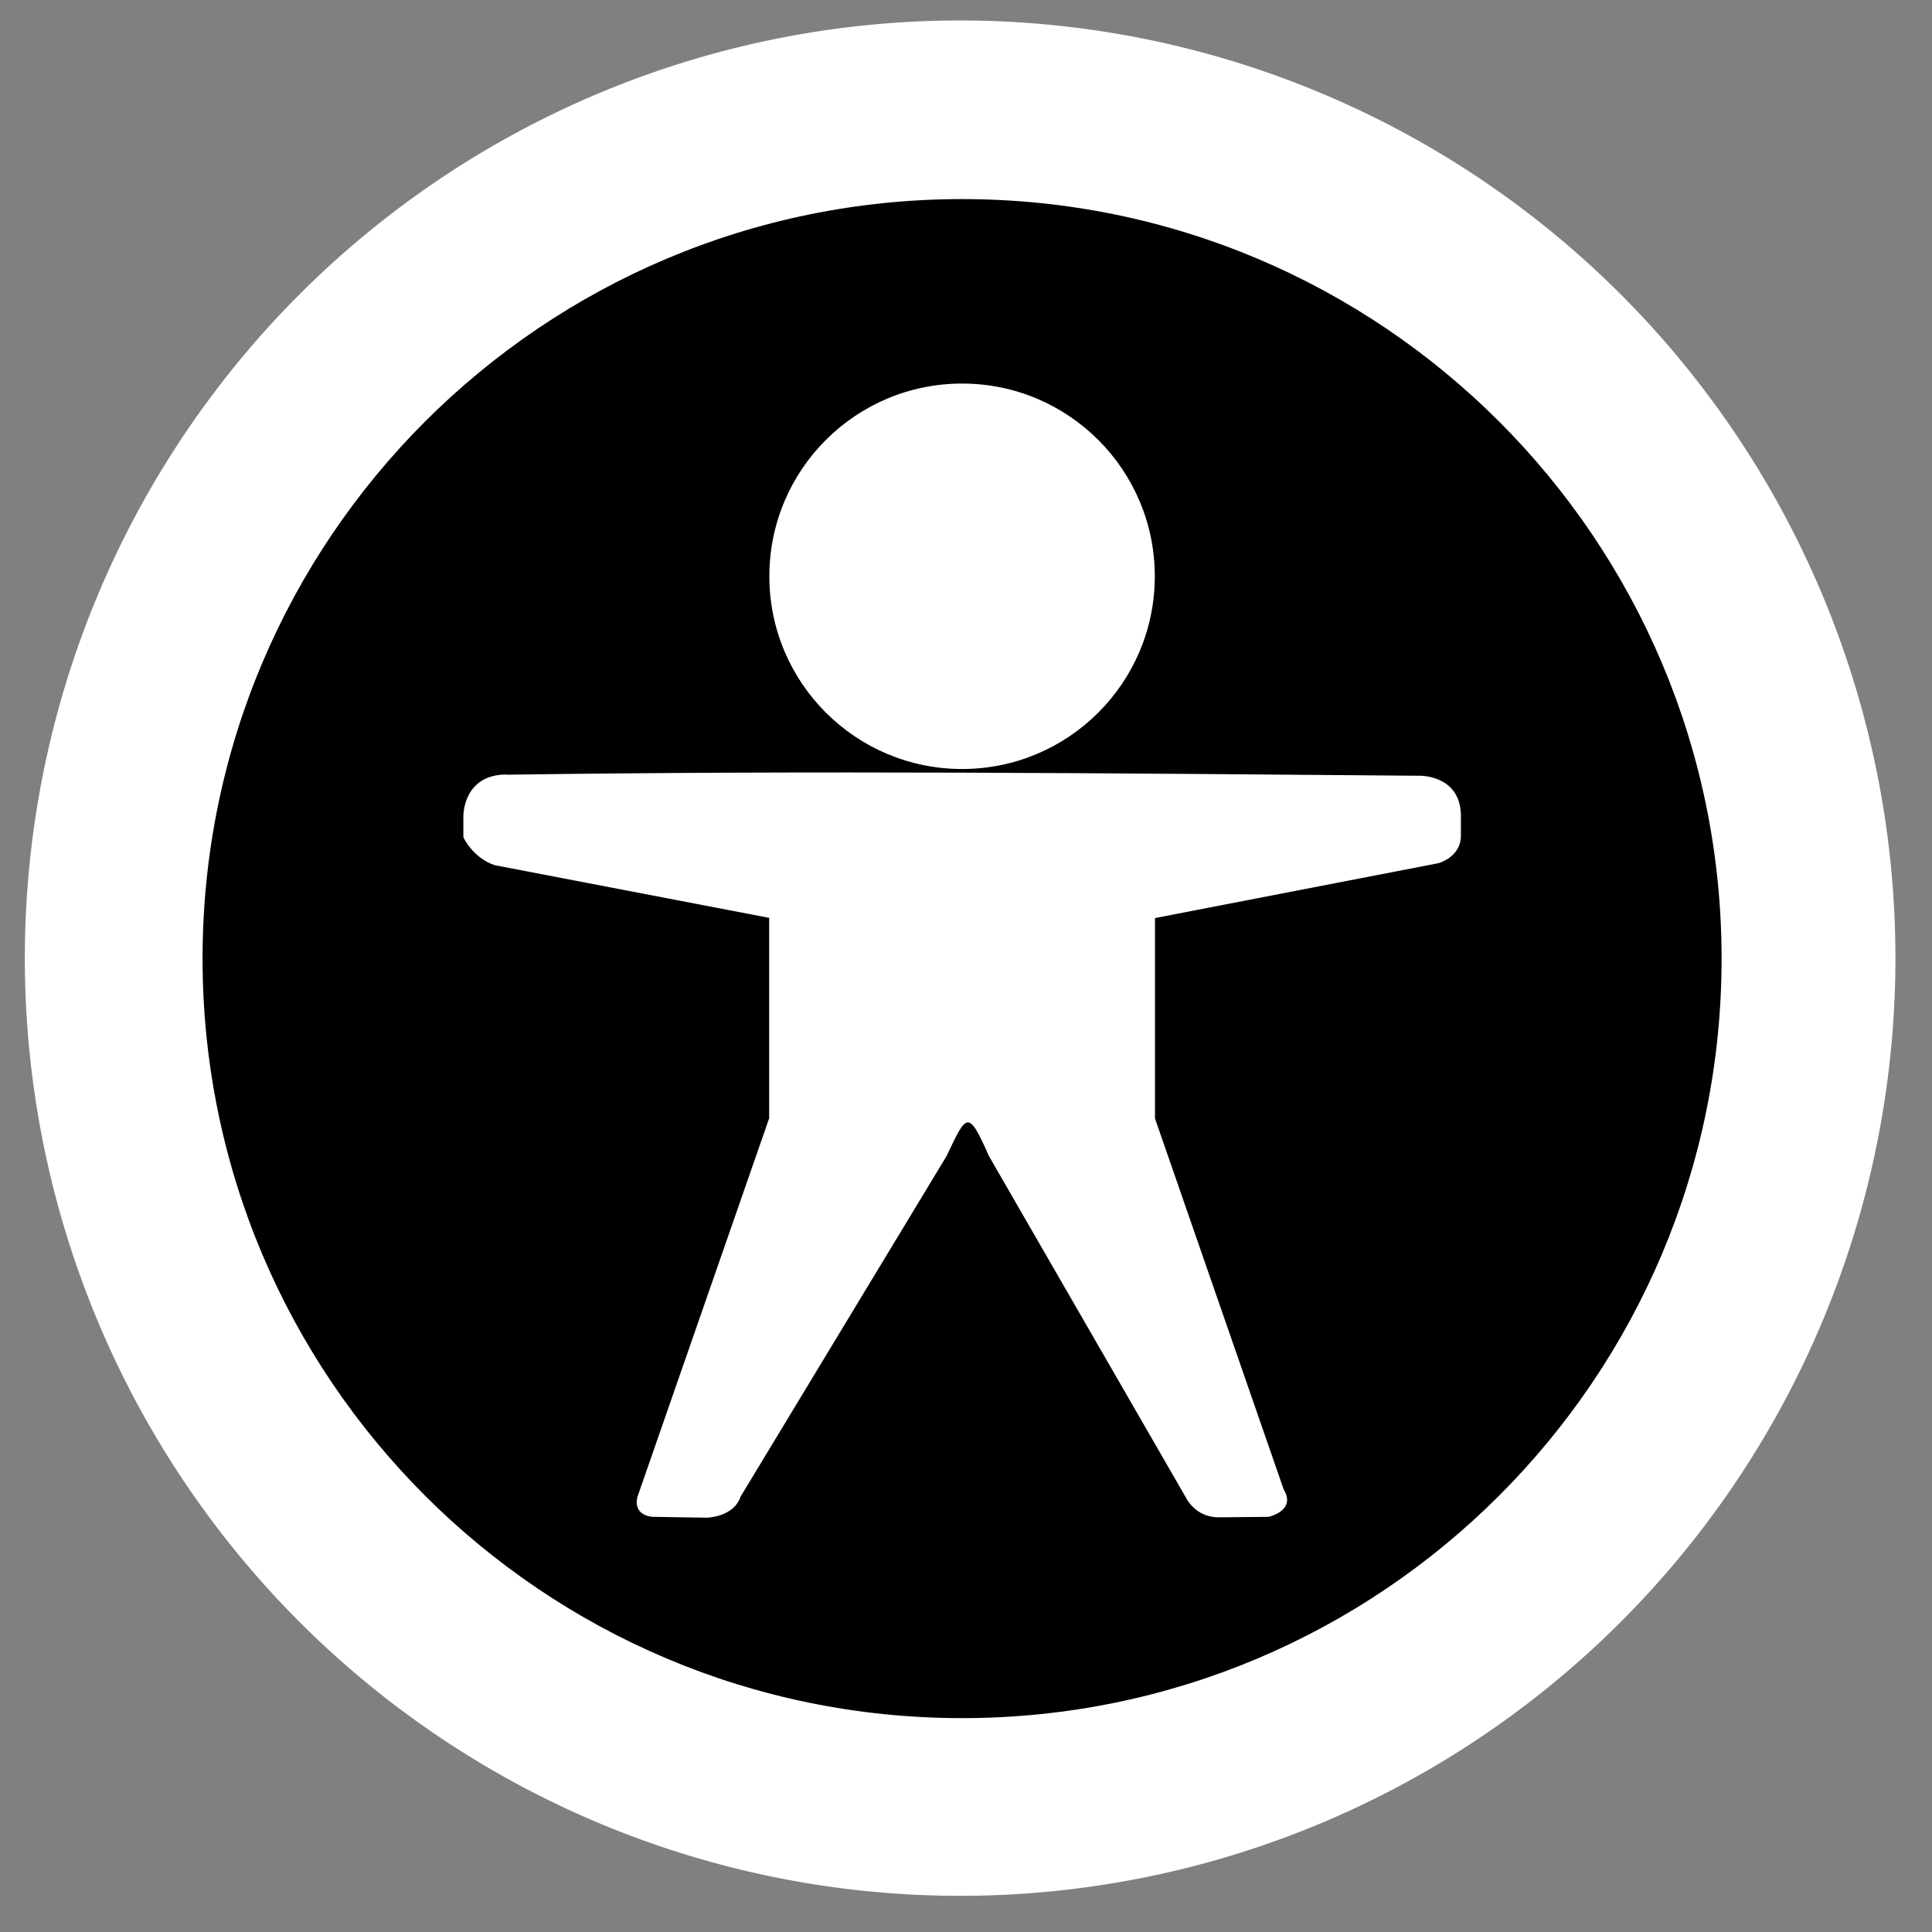 <?xml version="1.0" encoding="UTF-8" standalone="no"?>
<!-- Created with Inkscape (http://www.inkscape.org/) -->

<svg
   xmlns:dc="http://purl.org/dc/elements/1.1/"
   xmlns:cc="http://creativecommons.org/ns#"
   xmlns:rdf="http://www.w3.org/1999/02/22-rdf-syntax-ns#"
   xmlns:svg="http://www.w3.org/2000/svg"
   xmlns="http://www.w3.org/2000/svg"
   xmlns:sodipodi="http://sodipodi.sourceforge.net/DTD/sodipodi-0.dtd"
   xmlns:inkscape="http://www.inkscape.org/namespaces/inkscape"
   id="svg7384"
   version="1.1"
   height="256"
   width="256"
   inkscape:version="0.48.5 r10040"
   sodipodi:docname="preferences-desktop-accessibility.svg">
  <rect width="100%" height="100%" fill="#808080" stroke="none"/>
  <sodipodi:namedview
     pagecolor="#ffffff"
     bordercolor="#666666"
     borderopacity="1"
     objecttolerance="10"
     gridtolerance="10"
     guidetolerance="10"
     inkscape:pageopacity="0"
     inkscape:pageshadow="2"
     inkscape:window-width="1914"
     inkscape:window-height="1031"
     id="namedview14"
     showgrid="true"
     inkscape:zoom="1.84375"
     inkscape:cx="-66.908841"
     inkscape:cy="96.825012"
     inkscape:window-x="0"
     inkscape:window-y="25"
     inkscape:window-maximized="1"
     inkscape:current-layer="svg7384"
     showguides="true">
    <inkscape:grid
       type="xygrid"
       id="grid2991"
       empspacing="5"
       visible="true"
       enabled="false"
       snapvisiblegridlinesonly="true" />
  </sodipodi:namedview>
  <title
     id="title9167">Gnome Symbolic Icon Theme</title>
  <defs
     id="defs7386" />
  <g
     transform="translate(-41.983,-141.005)"
     id="layer9"
     style="display:inline" />
  <g
     transform="translate(-41.983,-141.005)"
     id="layer10" />
  <path
     sodipodi:type="arc"
     style="fill:#ffffff;fill-opacity:1;stroke:none"
     id="path2993"
     sodipodi:cx="140.20338"
     sodipodi:cy="132.88136"
     sodipodi:rx="119.05085"
     sodipodi:ry="124.74577"
     d="m 259.254,132.881 a 119.051,124.746 0 1 1 -238.102,0 119.051,124.746 0 1 1 238.102,0 z"
     transform="matrix(1.041,0,0,0.996,-18.729,-5.389)" />
  <g
     transform="matrix(12.58,0,0,12.58,-501.306,-4766.663)"
     id="layer11"
     style="fill:#000000;fill-opacity:1">
    <path
       inkscape:connector-curvature="0"
       d="m 49.983,381.005 c -4.418,0 -8,3.582 -8,8 0,4.418 3.582,8 8,8 4.418,0 8,-3.582 8,-8 0,-4.418 -3.582,-8 -8,-8 z m 0,1.943 c 1.121,0 2.03,0.909 2.03,2.03 0,1.121 -0.909,2.03 -2.03,2.03 -1.121,0 -2.03,-0.909 -2.03,-2.03 0,-1.121 0.909,-2.03 2.03,-2.03 z m -4.797,4.12 c 3.207,-0.046 6.413,-0.015 9.62,0.011 0,0 0.431,-0.008 0.431,0.424 l 0,0.209 C 55.236,387.938 55,388 55,388 l -2.985,0.578 0,2.111 1.355,3.906 c 0.137,0.226 -0.158,0.29 -0.158,0.29 l -0.526,0.005 c -0.253,0 -0.348,-0.213 -0.348,-0.213 l -2.072,-3.592 c -0.222,-0.504 -0.236,-0.44 -0.447,7.7e-4 l -2.169,3.586 c -0.073,0.218 -0.356,0.222 -0.356,0.222 l -0.57,-0.009 c 0,0 -0.208,-0.006 -0.161,-0.209 l 1.388,-3.989 0,-2.111 -2.892,-0.555 c -0.232,-0.079 -0.329,-0.294 -0.329,-0.294 l 0,-0.218 c 0,0 -0.01,-0.443 0.456,-0.443 z"
       id="path3850"
       style="fill:#000000;fill-opacity:1;stroke:none;stroke-width:2;marker:none;visibility:visible;display:inline;overflow:visible" />
  </g>
  <g
     transform="translate(-41.983,-141.005)"
     id="layer12" />
  <g
     transform="translate(-41.983,-141.005)"
     id="layer13" />
  <g
     transform="translate(-41.983,-141.005)"
     id="layer14" />
  <g
     transform="translate(-41.983,-141.005)"
     id="layer15" />
</svg>

